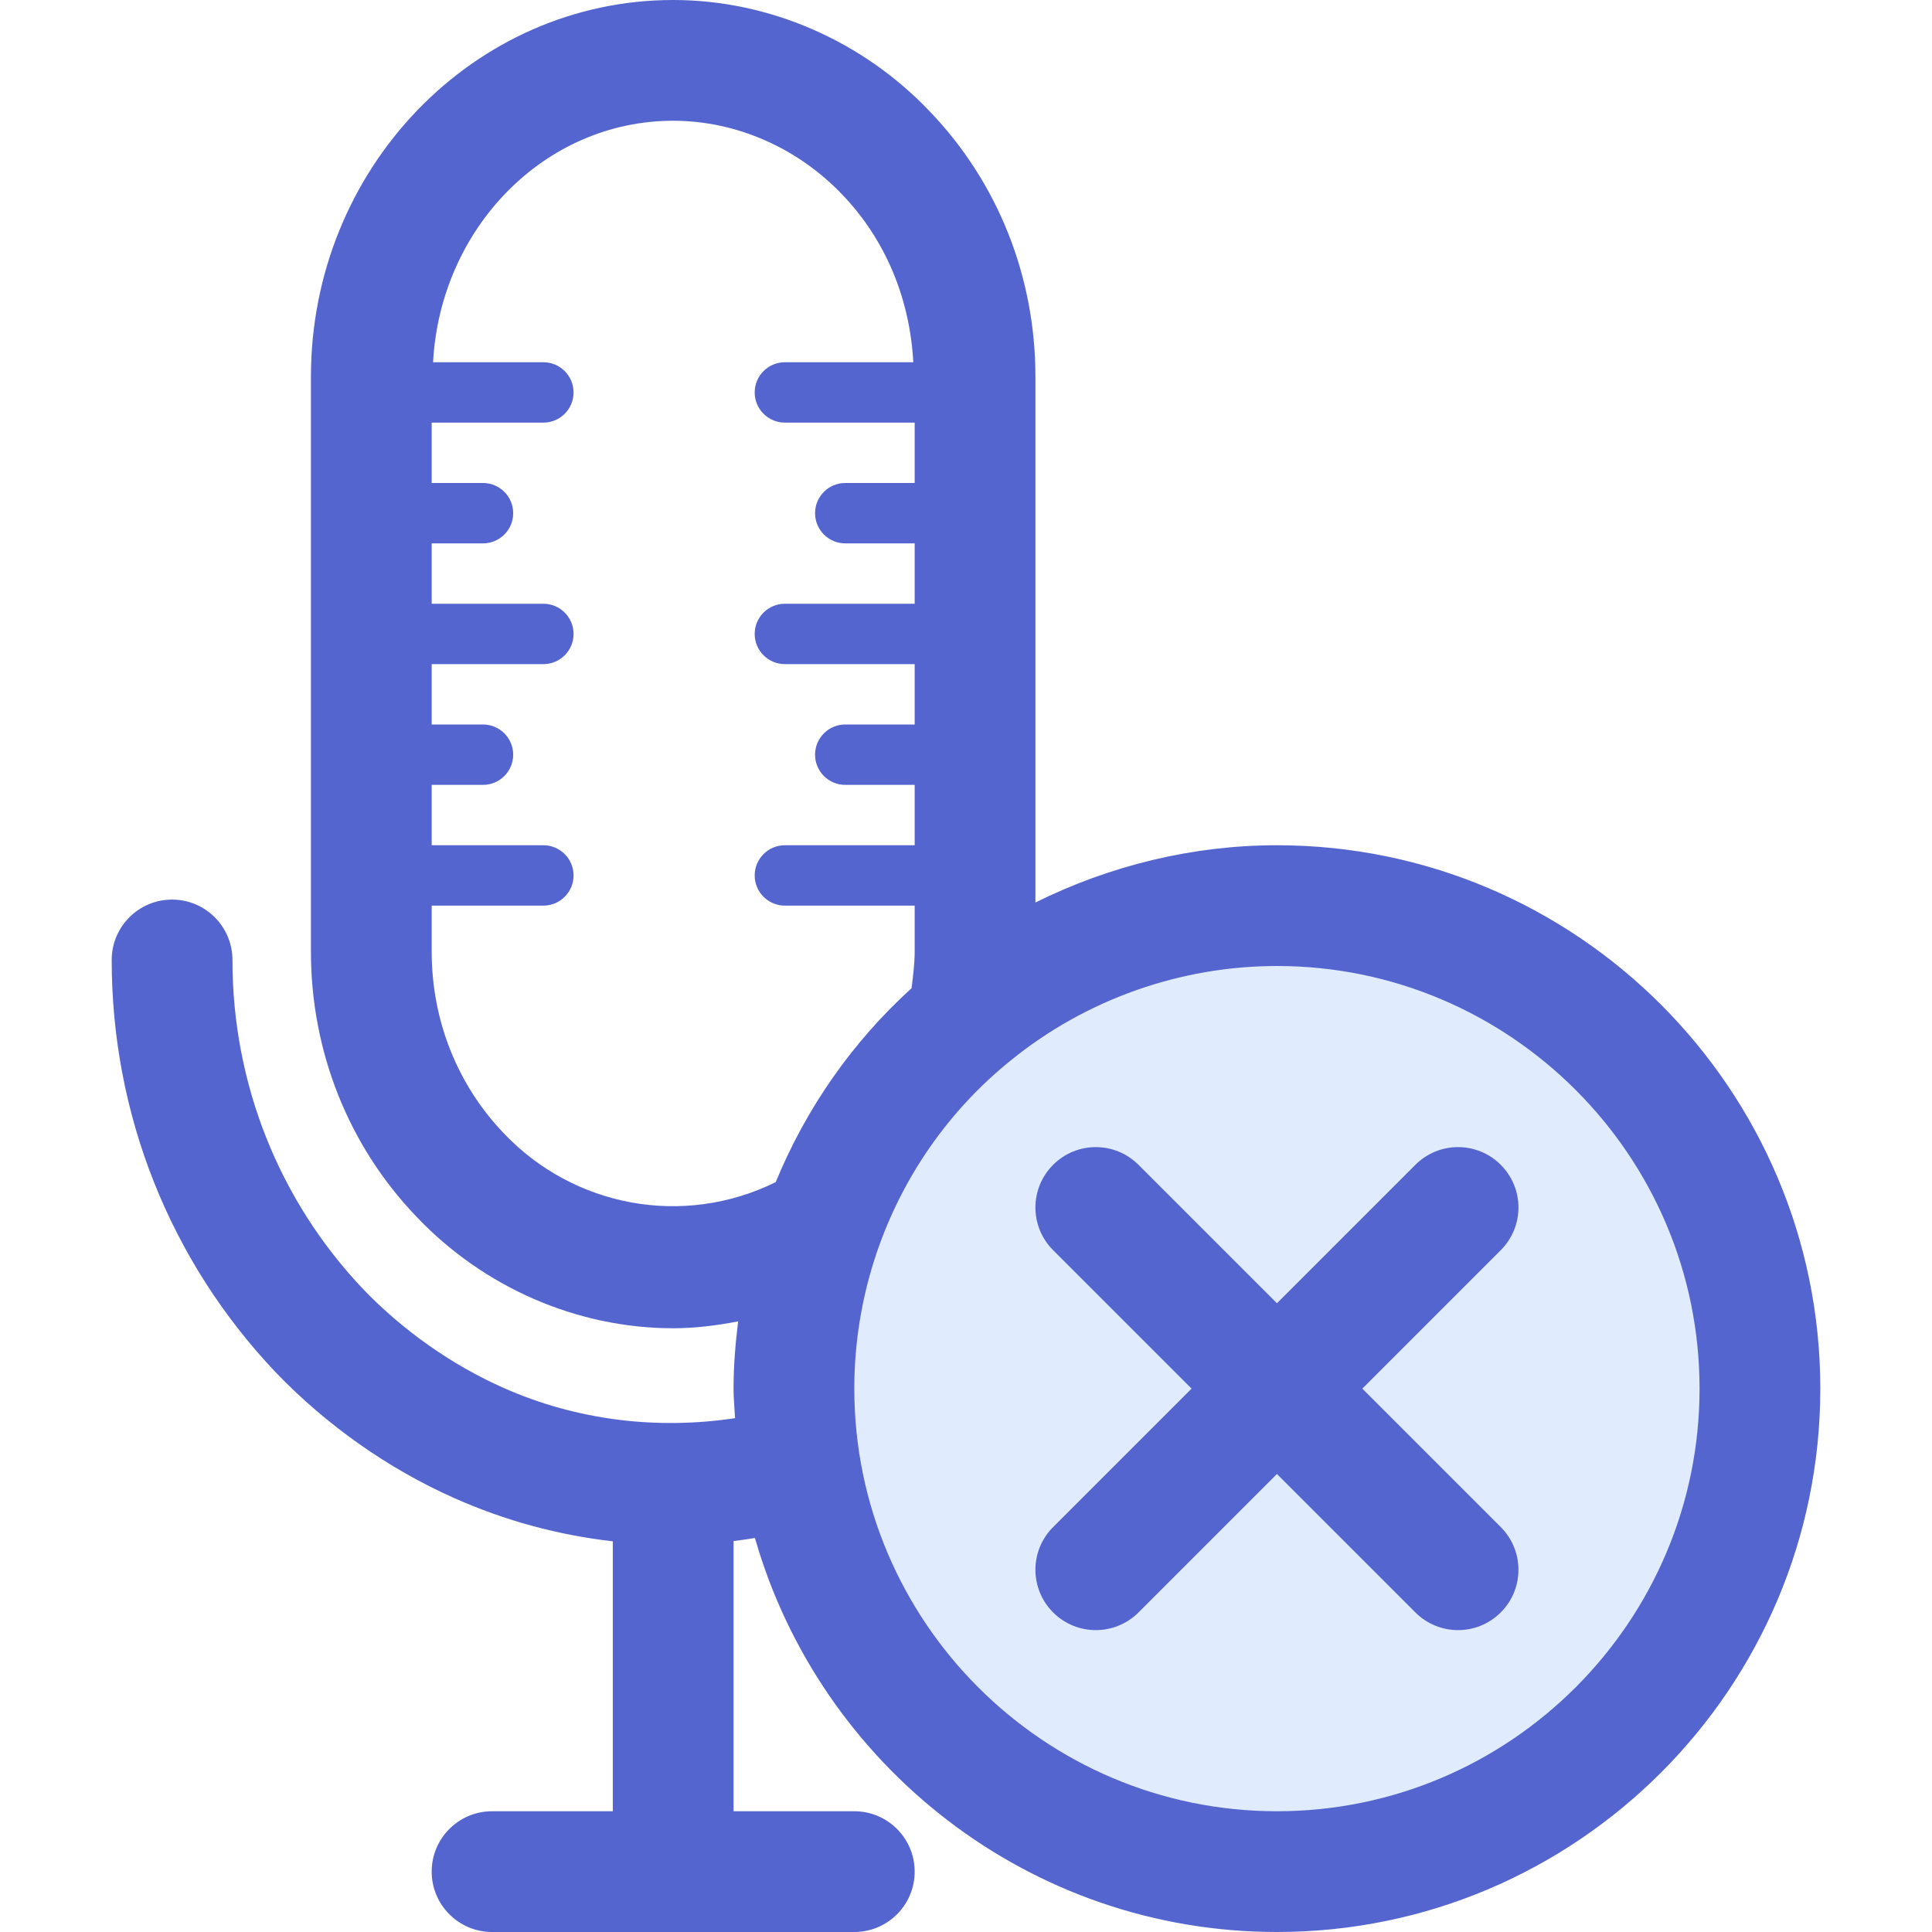 <?xml version="1.0" encoding="utf-8"?>
<!-- Generator: Adobe Illustrator 18.0.0, SVG Export Plug-In . SVG Version: 6.00 Build 0)  -->
<!DOCTYPE svg PUBLIC "-//W3C//DTD SVG 1.1//EN" "http://www.w3.org/Graphics/SVG/1.1/DTD/svg11.dtd">
<svg version="1.1" id="Icons" xmlns="http://www.w3.org/2000/svg" xmlns:xlink="http://www.w3.org/1999/xlink" x="0px" y="0px"
	 viewBox="0 0 32 32" enable-background="new 0 0 32 32" xml:space="preserve">
<path fill="#E0EBFE" d="M21.15,15c4.42,0,8,3.58,8,8s-3.58,8-8,8s-8-3.58-8-8c0-0.9,0.15-1.76,0.42-2.56
	c0.49-1.45,1.38-2.72,2.55-3.66C17.49,15.67,19.24,15,21.15,15z"/>
<path fill="#5465CF" d="M8.336,22.986c-0.855-0.38-1.66-0.947-2.321-1.634
	c-1.396-1.471-2.165-3.407-2.165-5.452c0-0.552-0.448-1-1-1s-1,0.448-1,1c0,2.56,0.964,4.984,2.719,6.833
	c0.843,0.877,1.865,1.596,2.955,2.08c0.847,0.377,1.727,0.614,2.626,0.716V30h-2c-0.552,0-1,0.448-1,1
	s0.448,1,1,1h6c0.552,0,1-0.448,1-1s-0.448-1-1-1h-2v-4.475c0.119-0.014,0.236-0.033,0.354-0.051
	C13.582,29.236,17.046,32,21.15,32c4.962,0,9-4.038,9-9s-4.038-9-9-9c-1.394,0-2.764,0.335-4,0.948V6.24
	c0-1.655-0.621-3.215-1.744-4.388C14.291,0.675,12.739,0,11.15,0c-3.309,0-6,2.799-6,6.24v9.52
	c0,1.655,0.621,3.215,1.744,4.388C8.009,21.325,9.56,22,11.15,22c0.364,0,0.722-0.046,1.076-0.114
	C12.18,22.255,12.15,22.626,12.15,23c0,0.165,0.016,0.326,0.025,0.489
	C10.893,23.683,9.559,23.53,8.336,22.986z M16.75,17.557C17.989,16.553,19.552,16,21.15,16
	c3.86,0,7,3.14,7,7s-3.14,7-7,7s-7-3.14-7-7c0-0.764,0.124-1.518,0.367-2.24
	C14.945,19.495,15.716,18.388,16.75,17.557z M8.342,18.768c-0.769-0.803-1.192-1.871-1.192-3.008V15H9
	c0.276,0,0.5-0.224,0.5-0.5S9.276,14,9,14H7.15v-1H8c0.276,0,0.5-0.224,0.5-0.5S8.276,12,8,12H7.15v-1H9
	c0.276,0,0.5-0.224,0.5-0.5S9.276,10,9,10H7.15V9H8c0.276,0,0.5-0.224,0.5-0.5S8.276,8,8,8H7.15V7H9
	c0.276,0,0.5-0.224,0.5-0.5S9.276,6,9,6H7.173c0.12-2.224,1.849-4,3.977-4
	c1.043,0,2.065,0.448,2.808,1.231C14.671,3.977,15.071,4.954,15.127,6H13c-0.276,0-0.5,0.224-0.5,0.5
	S12.724,7,13,7h2.15v1H14c-0.276,0-0.5,0.224-0.5,0.5S13.724,9,14,9h1.15v1H13c-0.276,0-0.5,0.224-0.5,0.5
	S12.724,11,13,11h2.15v1H14c-0.276,0-0.5,0.224-0.5,0.5S13.724,13,14,13h1.15v1H13c-0.276,0-0.5,0.224-0.5,0.5
	S12.724,15,13,15h2.15v0.76c0,0.192-0.025,0.4-0.052,0.608c-0.979,0.89-1.743,1.981-2.25,3.212
	C11.318,20.335,9.499,19.991,8.342,18.768z"/>
<path fill="#5465CF" d="M17.443,26.707C17.638,26.902,17.894,27,18.15,27s0.512-0.098,0.707-0.293
	l2.293-2.293l2.293,2.293C23.638,26.902,23.894,27,24.15,27s0.512-0.098,0.707-0.293
	c0.391-0.391,0.391-1.023,0-1.414L22.564,23l2.293-2.293c0.391-0.391,0.391-1.023,0-1.414
	s-1.023-0.391-1.414,0l-2.293,2.293l-2.293-2.293c-0.391-0.391-1.023-0.391-1.414,0
	s-0.391,1.023,0,1.414L19.736,23l-2.293,2.293C17.052,25.684,17.052,26.316,17.443,26.707z"/>
</svg>
